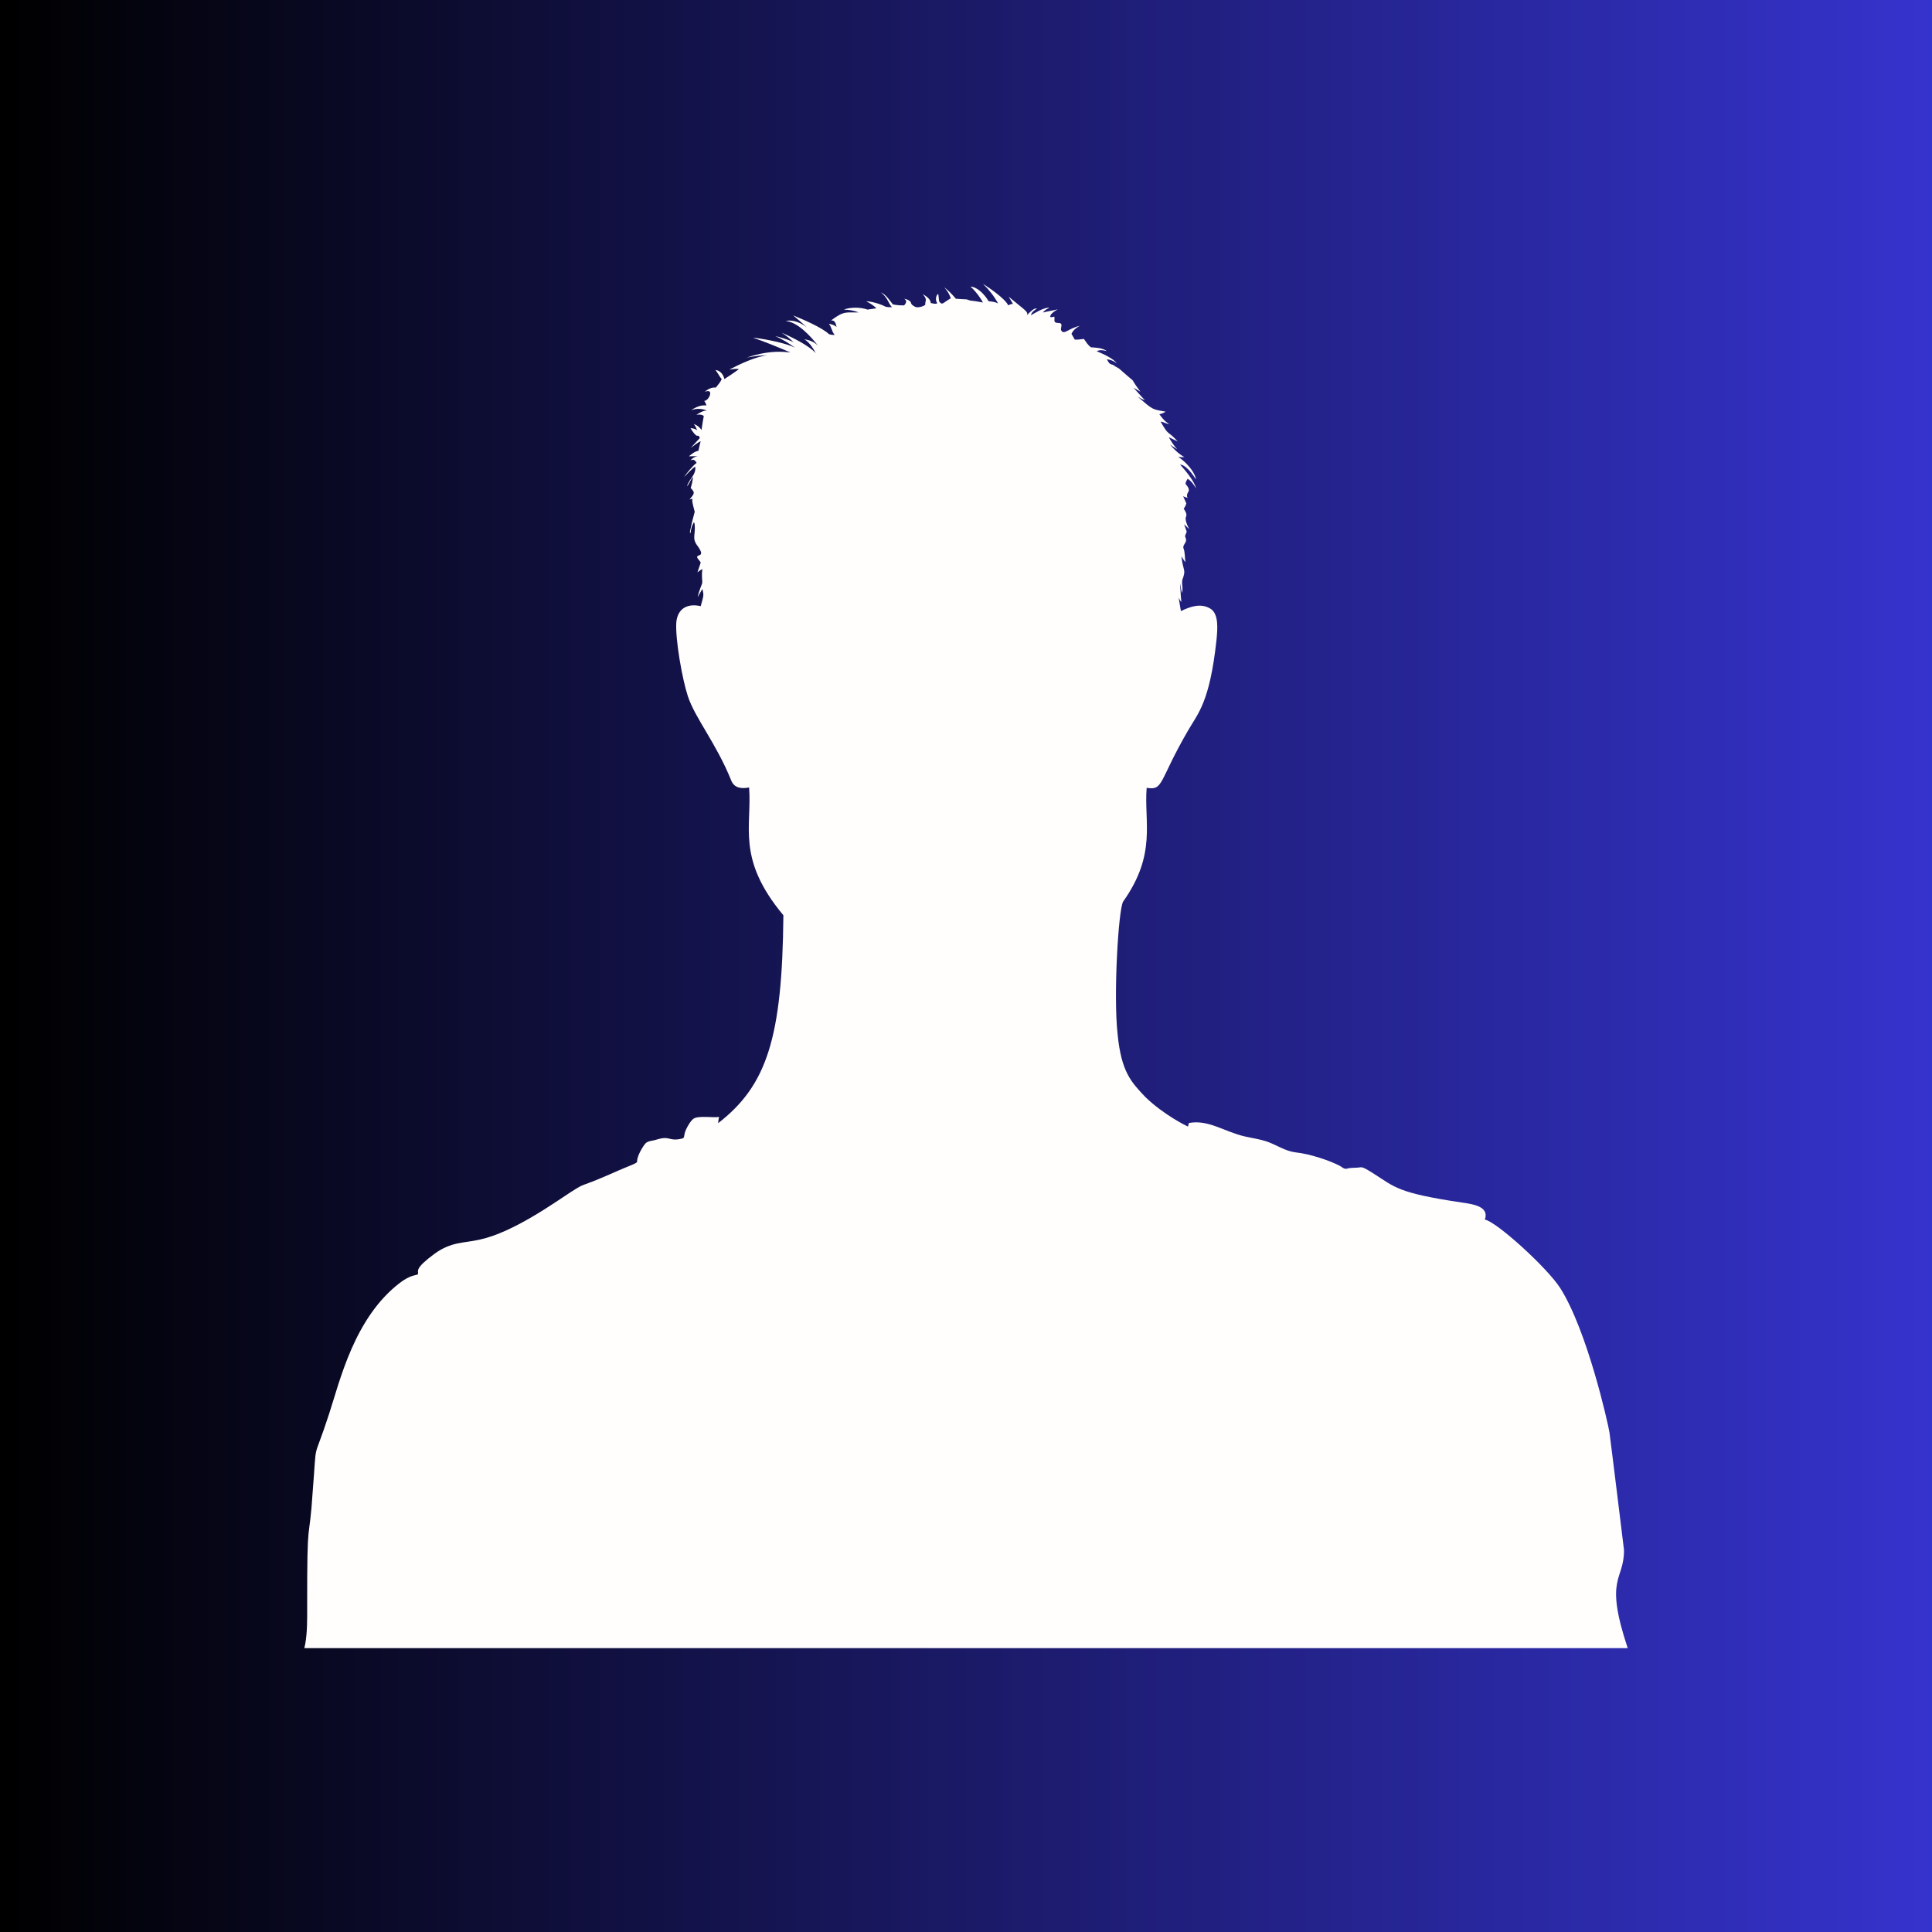 <svg xmlns="http://www.w3.org/2000/svg" xmlns:xlink="http://www.w3.org/1999/xlink" width="500" zoomAndPan="magnify" viewBox="0 0 375 375" height="500" preserveAspectRatio="xMidYMid meet" version="1.0"><defs><linearGradient x1="0" gradientTransform="matrix(0.75, 0, 0, 0.75, 0, 0)" y1="0" x2="500" gradientUnits="userSpaceOnUse" y2="0" id="54028e991c"><stop stop-opacity="1" stop-color="rgb(0%, 0%, 0%)" offset="0"/><stop stop-opacity="1" stop-color="rgb(0.081%, 0.078%, 0.313%)" offset="0.004"/><stop stop-opacity="1" stop-color="rgb(0.162%, 0.156%, 0.627%)" offset="0.008"/><stop stop-opacity="1" stop-color="rgb(0.243%, 0.233%, 0.941%)" offset="0.012"/><stop stop-opacity="1" stop-color="rgb(0.323%, 0.311%, 1.256%)" offset="0.016"/><stop stop-opacity="1" stop-color="rgb(0.404%, 0.389%, 1.569%)" offset="0.02"/><stop stop-opacity="1" stop-color="rgb(0.487%, 0.468%, 1.883%)" offset="0.023"/><stop stop-opacity="1" stop-color="rgb(0.568%, 0.546%, 2.197%)" offset="0.027"/><stop stop-opacity="1" stop-color="rgb(0.648%, 0.624%, 2.512%)" offset="0.031"/><stop stop-opacity="1" stop-color="rgb(0.729%, 0.702%, 2.826%)" offset="0.035"/><stop stop-opacity="1" stop-color="rgb(0.812%, 0.78%, 3.14%)" offset="0.039"/><stop stop-opacity="1" stop-color="rgb(0.893%, 0.858%, 3.453%)" offset="0.043"/><stop stop-opacity="1" stop-color="rgb(0.974%, 0.937%, 3.767%)" offset="0.047"/><stop stop-opacity="1" stop-color="rgb(1.054%, 1.015%, 4.082%)" offset="0.051"/><stop stop-opacity="1" stop-color="rgb(1.137%, 1.093%, 4.396%)" offset="0.055"/><stop stop-opacity="1" stop-color="rgb(1.218%, 1.17%, 4.71%)" offset="0.059"/><stop stop-opacity="1" stop-color="rgb(1.299%, 1.25%, 5.025%)" offset="0.062"/><stop stop-opacity="1" stop-color="rgb(1.379%, 1.328%, 5.338%)" offset="0.066"/><stop stop-opacity="1" stop-color="rgb(1.462%, 1.405%, 5.652%)" offset="0.07"/><stop stop-opacity="1" stop-color="rgb(1.543%, 1.483%, 5.966%)" offset="0.074"/><stop stop-opacity="1" stop-color="rgb(1.624%, 1.561%, 6.281%)" offset="0.078"/><stop stop-opacity="1" stop-color="rgb(1.704%, 1.639%, 6.595%)" offset="0.082"/><stop stop-opacity="1" stop-color="rgb(1.787%, 1.718%, 6.909%)" offset="0.086"/><stop stop-opacity="1" stop-color="rgb(1.868%, 1.796%, 7.222%)" offset="0.09"/><stop stop-opacity="1" stop-color="rgb(1.949%, 1.874%, 7.536%)" offset="0.094"/><stop stop-opacity="1" stop-color="rgb(2.029%, 1.952%, 7.851%)" offset="0.098"/><stop stop-opacity="1" stop-color="rgb(2.112%, 2.031%, 8.165%)" offset="0.102"/><stop stop-opacity="1" stop-color="rgb(2.193%, 2.109%, 8.479%)" offset="0.105"/><stop stop-opacity="1" stop-color="rgb(2.274%, 2.187%, 8.794%)" offset="0.109"/><stop stop-opacity="1" stop-color="rgb(2.354%, 2.264%, 9.106%)" offset="0.113"/><stop stop-opacity="1" stop-color="rgb(2.437%, 2.342%, 9.421%)" offset="0.117"/><stop stop-opacity="1" stop-color="rgb(2.518%, 2.42%, 9.735%)" offset="0.121"/><stop stop-opacity="1" stop-color="rgb(2.599%, 2.499%, 10.049%)" offset="0.125"/><stop stop-opacity="1" stop-color="rgb(2.679%, 2.577%, 10.364%)" offset="0.129"/><stop stop-opacity="1" stop-color="rgb(2.762%, 2.655%, 10.678%)" offset="0.133"/><stop stop-opacity="1" stop-color="rgb(2.843%, 2.733%, 10.991%)" offset="0.137"/><stop stop-opacity="1" stop-color="rgb(2.924%, 2.812%, 11.305%)" offset="0.141"/><stop stop-opacity="1" stop-color="rgb(3.004%, 2.89%, 11.62%)" offset="0.145"/><stop stop-opacity="1" stop-color="rgb(3.087%, 2.968%, 11.934%)" offset="0.148"/><stop stop-opacity="1" stop-color="rgb(3.168%, 3.046%, 12.247%)" offset="0.152"/><stop stop-opacity="1" stop-color="rgb(3.249%, 3.123%, 12.561%)" offset="0.156"/><stop stop-opacity="1" stop-color="rgb(3.329%, 3.201%, 12.875%)" offset="0.16"/><stop stop-opacity="1" stop-color="rgb(3.412%, 3.281%, 13.19%)" offset="0.164"/><stop stop-opacity="1" stop-color="rgb(3.493%, 3.358%, 13.504%)" offset="0.168"/><stop stop-opacity="1" stop-color="rgb(3.574%, 3.436%, 13.818%)" offset="0.172"/><stop stop-opacity="1" stop-color="rgb(3.654%, 3.514%, 14.131%)" offset="0.176"/><stop stop-opacity="1" stop-color="rgb(3.737%, 3.593%, 14.445%)" offset="0.18"/><stop stop-opacity="1" stop-color="rgb(3.818%, 3.671%, 14.76%)" offset="0.184"/><stop stop-opacity="1" stop-color="rgb(3.899%, 3.749%, 15.074%)" offset="0.188"/><stop stop-opacity="1" stop-color="rgb(3.979%, 3.827%, 15.388%)" offset="0.191"/><stop stop-opacity="1" stop-color="rgb(4.062%, 3.905%, 15.703%)" offset="0.195"/><stop stop-opacity="1" stop-color="rgb(4.143%, 3.983%, 16.016%)" offset="0.199"/><stop stop-opacity="1" stop-color="rgb(4.224%, 4.062%, 16.33%)" offset="0.203"/><stop stop-opacity="1" stop-color="rgb(4.305%, 4.14%, 16.644%)" offset="0.207"/><stop stop-opacity="1" stop-color="rgb(4.387%, 4.218%, 16.959%)" offset="0.211"/><stop stop-opacity="1" stop-color="rgb(4.468%, 4.295%, 17.273%)" offset="0.215"/><stop stop-opacity="1" stop-color="rgb(4.549%, 4.375%, 17.587%)" offset="0.219"/><stop stop-opacity="1" stop-color="rgb(4.63%, 4.453%, 17.9%)" offset="0.223"/><stop stop-opacity="1" stop-color="rgb(4.712%, 4.53%, 18.214%)" offset="0.227"/><stop stop-opacity="1" stop-color="rgb(4.793%, 4.608%, 18.529%)" offset="0.23"/><stop stop-opacity="1" stop-color="rgb(4.874%, 4.686%, 18.843%)" offset="0.234"/><stop stop-opacity="1" stop-color="rgb(4.955%, 4.764%, 19.157%)" offset="0.238"/><stop stop-opacity="1" stop-color="rgb(5.037%, 4.843%, 19.472%)" offset="0.242"/><stop stop-opacity="1" stop-color="rgb(5.118%, 4.921%, 19.785%)" offset="0.246"/><stop stop-opacity="1" stop-color="rgb(5.199%, 4.999%, 20.099%)" offset="0.25"/><stop stop-opacity="1" stop-color="rgb(5.28%, 5.077%, 20.413%)" offset="0.254"/><stop stop-opacity="1" stop-color="rgb(5.362%, 5.156%, 20.728%)" offset="0.258"/><stop stop-opacity="1" stop-color="rgb(5.443%, 5.234%, 21.042%)" offset="0.262"/><stop stop-opacity="1" stop-color="rgb(5.524%, 5.312%, 21.356%)" offset="0.266"/><stop stop-opacity="1" stop-color="rgb(5.605%, 5.389%, 21.669%)" offset="0.27"/><stop stop-opacity="1" stop-color="rgb(5.687%, 5.467%, 21.983%)" offset="0.273"/><stop stop-opacity="1" stop-color="rgb(5.768%, 5.545%, 22.298%)" offset="0.277"/><stop stop-opacity="1" stop-color="rgb(5.849%, 5.624%, 22.612%)" offset="0.281"/><stop stop-opacity="1" stop-color="rgb(5.93%, 5.702%, 22.925%)" offset="0.285"/><stop stop-opacity="1" stop-color="rgb(6.012%, 5.78%, 23.239%)" offset="0.289"/><stop stop-opacity="1" stop-color="rgb(6.093%, 5.858%, 23.553%)" offset="0.293"/><stop stop-opacity="1" stop-color="rgb(6.174%, 5.937%, 23.868%)" offset="0.297"/><stop stop-opacity="1" stop-color="rgb(6.255%, 6.015%, 24.182%)" offset="0.301"/><stop stop-opacity="1" stop-color="rgb(6.337%, 6.093%, 24.496%)" offset="0.305"/><stop stop-opacity="1" stop-color="rgb(6.418%, 6.171%, 24.809%)" offset="0.309"/><stop stop-opacity="1" stop-color="rgb(6.499%, 6.248%, 25.124%)" offset="0.312"/><stop stop-opacity="1" stop-color="rgb(6.58%, 6.326%, 25.438%)" offset="0.316"/><stop stop-opacity="1" stop-color="rgb(6.662%, 6.406%, 25.752%)" offset="0.32"/><stop stop-opacity="1" stop-color="rgb(6.743%, 6.483%, 26.067%)" offset="0.324"/><stop stop-opacity="1" stop-color="rgb(6.824%, 6.561%, 26.381%)" offset="0.328"/><stop stop-opacity="1" stop-color="rgb(6.905%, 6.639%, 26.694%)" offset="0.332"/><stop stop-opacity="1" stop-color="rgb(6.987%, 6.718%, 27.008%)" offset="0.336"/><stop stop-opacity="1" stop-color="rgb(7.068%, 6.796%, 27.322%)" offset="0.34"/><stop stop-opacity="1" stop-color="rgb(7.149%, 6.874%, 27.637%)" offset="0.344"/><stop stop-opacity="1" stop-color="rgb(7.23%, 6.952%, 27.951%)" offset="0.348"/><stop stop-opacity="1" stop-color="rgb(7.312%, 7.03%, 28.265%)" offset="0.352"/><stop stop-opacity="1" stop-color="rgb(7.393%, 7.108%, 28.578%)" offset="0.355"/><stop stop-opacity="1" stop-color="rgb(7.474%, 7.187%, 28.893%)" offset="0.359"/><stop stop-opacity="1" stop-color="rgb(7.555%, 7.265%, 29.207%)" offset="0.363"/><stop stop-opacity="1" stop-color="rgb(7.637%, 7.343%, 29.521%)" offset="0.367"/><stop stop-opacity="1" stop-color="rgb(7.718%, 7.42%, 29.836%)" offset="0.371"/><stop stop-opacity="1" stop-color="rgb(7.799%, 7.5%, 30.15%)" offset="0.375"/><stop stop-opacity="1" stop-color="rgb(7.88%, 7.578%, 30.463%)" offset="0.379"/><stop stop-opacity="1" stop-color="rgb(7.962%, 7.655%, 30.777%)" offset="0.383"/><stop stop-opacity="1" stop-color="rgb(8.043%, 7.733%, 31.091%)" offset="0.387"/><stop stop-opacity="1" stop-color="rgb(8.124%, 7.811%, 31.406%)" offset="0.391"/><stop stop-opacity="1" stop-color="rgb(8.205%, 7.889%, 31.72%)" offset="0.395"/><stop stop-opacity="1" stop-color="rgb(8.287%, 7.968%, 32.034%)" offset="0.398"/><stop stop-opacity="1" stop-color="rgb(8.368%, 8.046%, 32.347%)" offset="0.402"/><stop stop-opacity="1" stop-color="rgb(8.449%, 8.124%, 32.661%)" offset="0.406"/><stop stop-opacity="1" stop-color="rgb(8.53%, 8.202%, 32.976%)" offset="0.41"/><stop stop-opacity="1" stop-color="rgb(8.612%, 8.281%, 33.29%)" offset="0.414"/><stop stop-opacity="1" stop-color="rgb(8.693%, 8.359%, 33.603%)" offset="0.418"/><stop stop-opacity="1" stop-color="rgb(8.774%, 8.437%, 33.917%)" offset="0.422"/><stop stop-opacity="1" stop-color="rgb(8.855%, 8.514%, 34.232%)" offset="0.426"/><stop stop-opacity="1" stop-color="rgb(8.937%, 8.592%, 34.546%)" offset="0.43"/><stop stop-opacity="1" stop-color="rgb(9.018%, 8.67%, 34.86%)" offset="0.434"/><stop stop-opacity="1" stop-color="rgb(9.099%, 8.749%, 35.175%)" offset="0.438"/><stop stop-opacity="1" stop-color="rgb(9.18%, 8.827%, 35.487%)" offset="0.441"/><stop stop-opacity="1" stop-color="rgb(9.262%, 8.905%, 35.802%)" offset="0.445"/><stop stop-opacity="1" stop-color="rgb(9.343%, 8.983%, 36.116%)" offset="0.449"/><stop stop-opacity="1" stop-color="rgb(9.424%, 9.062%, 36.43%)" offset="0.453"/><stop stop-opacity="1" stop-color="rgb(9.505%, 9.14%, 36.745%)" offset="0.457"/><stop stop-opacity="1" stop-color="rgb(9.587%, 9.218%, 37.059%)" offset="0.461"/><stop stop-opacity="1" stop-color="rgb(9.668%, 9.296%, 37.372%)" offset="0.465"/><stop stop-opacity="1" stop-color="rgb(9.749%, 9.373%, 37.686%)" offset="0.469"/><stop stop-opacity="1" stop-color="rgb(9.83%, 9.451%, 38%)" offset="0.473"/><stop stop-opacity="1" stop-color="rgb(9.912%, 9.531%, 38.315%)" offset="0.477"/><stop stop-opacity="1" stop-color="rgb(9.993%, 9.608%, 38.629%)" offset="0.48"/><stop stop-opacity="1" stop-color="rgb(10.074%, 9.686%, 38.943%)" offset="0.484"/><stop stop-opacity="1" stop-color="rgb(10.155%, 9.764%, 39.256%)" offset="0.488"/><stop stop-opacity="1" stop-color="rgb(10.237%, 9.843%, 39.571%)" offset="0.492"/><stop stop-opacity="1" stop-color="rgb(10.318%, 9.921%, 39.885%)" offset="0.496"/><stop stop-opacity="1" stop-color="rgb(10.399%, 9.999%, 40.199%)" offset="0.5"/><stop stop-opacity="1" stop-color="rgb(10.48%, 10.077%, 40.514%)" offset="0.504"/><stop stop-opacity="1" stop-color="rgb(10.562%, 10.155%, 40.828%)" offset="0.508"/><stop stop-opacity="1" stop-color="rgb(10.643%, 10.233%, 41.141%)" offset="0.512"/><stop stop-opacity="1" stop-color="rgb(10.724%, 10.312%, 41.455%)" offset="0.516"/><stop stop-opacity="1" stop-color="rgb(10.805%, 10.39%, 41.769%)" offset="0.52"/><stop stop-opacity="1" stop-color="rgb(10.887%, 10.468%, 42.084%)" offset="0.523"/><stop stop-opacity="1" stop-color="rgb(10.968%, 10.545%, 42.398%)" offset="0.527"/><stop stop-opacity="1" stop-color="rgb(11.049%, 10.625%, 42.712%)" offset="0.531"/><stop stop-opacity="1" stop-color="rgb(11.13%, 10.703%, 43.025%)" offset="0.535"/><stop stop-opacity="1" stop-color="rgb(11.212%, 10.78%, 43.34%)" offset="0.539"/><stop stop-opacity="1" stop-color="rgb(11.293%, 10.858%, 43.654%)" offset="0.543"/><stop stop-opacity="1" stop-color="rgb(11.374%, 10.936%, 43.968%)" offset="0.547"/><stop stop-opacity="1" stop-color="rgb(11.455%, 11.014%, 44.283%)" offset="0.551"/><stop stop-opacity="1" stop-color="rgb(11.537%, 11.093%, 44.597%)" offset="0.555"/><stop stop-opacity="1" stop-color="rgb(11.618%, 11.171%, 44.91%)" offset="0.559"/><stop stop-opacity="1" stop-color="rgb(11.699%, 11.249%, 45.224%)" offset="0.562"/><stop stop-opacity="1" stop-color="rgb(11.78%, 11.327%, 45.538%)" offset="0.566"/><stop stop-opacity="1" stop-color="rgb(11.862%, 11.406%, 45.853%)" offset="0.57"/><stop stop-opacity="1" stop-color="rgb(11.943%, 11.484%, 46.165%)" offset="0.574"/><stop stop-opacity="1" stop-color="rgb(12.024%, 11.562%, 46.48%)" offset="0.578"/><stop stop-opacity="1" stop-color="rgb(12.105%, 11.639%, 46.794%)" offset="0.582"/><stop stop-opacity="1" stop-color="rgb(12.187%, 11.717%, 47.108%)" offset="0.586"/><stop stop-opacity="1" stop-color="rgb(12.268%, 11.795%, 47.423%)" offset="0.59"/><stop stop-opacity="1" stop-color="rgb(12.349%, 11.874%, 47.737%)" offset="0.594"/><stop stop-opacity="1" stop-color="rgb(12.43%, 11.952%, 48.05%)" offset="0.598"/><stop stop-opacity="1" stop-color="rgb(12.512%, 12.03%, 48.364%)" offset="0.602"/><stop stop-opacity="1" stop-color="rgb(12.593%, 12.108%, 48.679%)" offset="0.605"/><stop stop-opacity="1" stop-color="rgb(12.674%, 12.187%, 48.993%)" offset="0.609"/><stop stop-opacity="1" stop-color="rgb(12.755%, 12.265%, 49.307%)" offset="0.613"/><stop stop-opacity="1" stop-color="rgb(12.837%, 12.343%, 49.622%)" offset="0.617"/><stop stop-opacity="1" stop-color="rgb(12.918%, 12.421%, 49.934%)" offset="0.621"/><stop stop-opacity="1" stop-color="rgb(12.999%, 12.498%, 50.249%)" offset="0.625"/><stop stop-opacity="1" stop-color="rgb(13.08%, 12.576%, 50.563%)" offset="0.629"/><stop stop-opacity="1" stop-color="rgb(13.162%, 12.656%, 50.877%)" offset="0.633"/><stop stop-opacity="1" stop-color="rgb(13.243%, 12.733%, 51.192%)" offset="0.637"/><stop stop-opacity="1" stop-color="rgb(13.324%, 12.811%, 51.506%)" offset="0.641"/><stop stop-opacity="1" stop-color="rgb(13.405%, 12.889%, 51.819%)" offset="0.645"/><stop stop-opacity="1" stop-color="rgb(13.487%, 12.968%, 52.133%)" offset="0.648"/><stop stop-opacity="1" stop-color="rgb(13.568%, 13.046%, 52.448%)" offset="0.652"/><stop stop-opacity="1" stop-color="rgb(13.649%, 13.124%, 52.762%)" offset="0.656"/><stop stop-opacity="1" stop-color="rgb(13.73%, 13.202%, 53.076%)" offset="0.66"/><stop stop-opacity="1" stop-color="rgb(13.812%, 13.28%, 53.391%)" offset="0.664"/><stop stop-opacity="1" stop-color="rgb(13.893%, 13.358%, 53.703%)" offset="0.668"/><stop stop-opacity="1" stop-color="rgb(13.974%, 13.437%, 54.018%)" offset="0.672"/><stop stop-opacity="1" stop-color="rgb(14.055%, 13.515%, 54.332%)" offset="0.676"/><stop stop-opacity="1" stop-color="rgb(14.137%, 13.593%, 54.646%)" offset="0.68"/><stop stop-opacity="1" stop-color="rgb(14.218%, 13.67%, 54.961%)" offset="0.684"/><stop stop-opacity="1" stop-color="rgb(14.299%, 13.75%, 55.275%)" offset="0.688"/><stop stop-opacity="1" stop-color="rgb(14.38%, 13.828%, 55.588%)" offset="0.691"/><stop stop-opacity="1" stop-color="rgb(14.462%, 13.905%, 55.902%)" offset="0.695"/><stop stop-opacity="1" stop-color="rgb(14.543%, 13.983%, 56.216%)" offset="0.699"/><stop stop-opacity="1" stop-color="rgb(14.624%, 14.061%, 56.531%)" offset="0.703"/><stop stop-opacity="1" stop-color="rgb(14.705%, 14.139%, 56.844%)" offset="0.707"/><stop stop-opacity="1" stop-color="rgb(14.787%, 14.218%, 57.158%)" offset="0.711"/><stop stop-opacity="1" stop-color="rgb(14.868%, 14.296%, 57.472%)" offset="0.715"/><stop stop-opacity="1" stop-color="rgb(14.949%, 14.374%, 57.787%)" offset="0.719"/><stop stop-opacity="1" stop-color="rgb(15.03%, 14.452%, 58.101%)" offset="0.723"/><stop stop-opacity="1" stop-color="rgb(15.112%, 14.531%, 58.415%)" offset="0.727"/><stop stop-opacity="1" stop-color="rgb(15.193%, 14.609%, 58.728%)" offset="0.73"/><stop stop-opacity="1" stop-color="rgb(15.274%, 14.687%, 59.042%)" offset="0.734"/><stop stop-opacity="1" stop-color="rgb(15.355%, 14.764%, 59.357%)" offset="0.738"/><stop stop-opacity="1" stop-color="rgb(15.437%, 14.842%, 59.671%)" offset="0.742"/><stop stop-opacity="1" stop-color="rgb(15.518%, 14.92%, 59.985%)" offset="0.746"/><stop stop-opacity="1" stop-color="rgb(15.599%, 14.999%, 60.3%)" offset="0.75"/><stop stop-opacity="1" stop-color="rgb(15.68%, 15.077%, 60.612%)" offset="0.754"/><stop stop-opacity="1" stop-color="rgb(15.762%, 15.155%, 60.927%)" offset="0.758"/><stop stop-opacity="1" stop-color="rgb(15.843%, 15.233%, 61.241%)" offset="0.762"/><stop stop-opacity="1" stop-color="rgb(15.924%, 15.312%, 61.555%)" offset="0.766"/><stop stop-opacity="1" stop-color="rgb(16.005%, 15.39%, 61.87%)" offset="0.77"/><stop stop-opacity="1" stop-color="rgb(16.087%, 15.468%, 62.184%)" offset="0.773"/><stop stop-opacity="1" stop-color="rgb(16.168%, 15.546%, 62.497%)" offset="0.777"/><stop stop-opacity="1" stop-color="rgb(16.249%, 15.623%, 62.811%)" offset="0.781"/><stop stop-opacity="1" stop-color="rgb(16.33%, 15.701%, 63.126%)" offset="0.785"/><stop stop-opacity="1" stop-color="rgb(16.412%, 15.781%, 63.44%)" offset="0.789"/><stop stop-opacity="1" stop-color="rgb(16.493%, 15.858%, 63.754%)" offset="0.793"/><stop stop-opacity="1" stop-color="rgb(16.574%, 15.936%, 64.069%)" offset="0.797"/><stop stop-opacity="1" stop-color="rgb(16.655%, 16.014%, 64.381%)" offset="0.801"/><stop stop-opacity="1" stop-color="rgb(16.737%, 16.093%, 64.696%)" offset="0.805"/><stop stop-opacity="1" stop-color="rgb(16.818%, 16.171%, 65.01%)" offset="0.809"/><stop stop-opacity="1" stop-color="rgb(16.899%, 16.249%, 65.324%)" offset="0.812"/><stop stop-opacity="1" stop-color="rgb(16.98%, 16.327%, 65.639%)" offset="0.816"/><stop stop-opacity="1" stop-color="rgb(17.062%, 16.405%, 65.953%)" offset="0.82"/><stop stop-opacity="1" stop-color="rgb(17.143%, 16.483%, 66.266%)" offset="0.824"/><stop stop-opacity="1" stop-color="rgb(17.224%, 16.562%, 66.58%)" offset="0.828"/><stop stop-opacity="1" stop-color="rgb(17.305%, 16.64%, 66.895%)" offset="0.832"/><stop stop-opacity="1" stop-color="rgb(17.387%, 16.718%, 67.209%)" offset="0.836"/><stop stop-opacity="1" stop-color="rgb(17.468%, 16.795%, 67.522%)" offset="0.84"/><stop stop-opacity="1" stop-color="rgb(17.549%, 16.875%, 67.836%)" offset="0.844"/><stop stop-opacity="1" stop-color="rgb(17.63%, 16.953%, 68.15%)" offset="0.848"/><stop stop-opacity="1" stop-color="rgb(17.712%, 17.03%, 68.465%)" offset="0.852"/><stop stop-opacity="1" stop-color="rgb(17.793%, 17.108%, 68.779%)" offset="0.855"/><stop stop-opacity="1" stop-color="rgb(17.874%, 17.186%, 69.093%)" offset="0.859"/><stop stop-opacity="1" stop-color="rgb(17.955%, 17.264%, 69.406%)" offset="0.863"/><stop stop-opacity="1" stop-color="rgb(18.037%, 17.343%, 69.72%)" offset="0.867"/><stop stop-opacity="1" stop-color="rgb(18.118%, 17.421%, 70.035%)" offset="0.871"/><stop stop-opacity="1" stop-color="rgb(18.199%, 17.499%, 70.349%)" offset="0.875"/><stop stop-opacity="1" stop-color="rgb(18.28%, 17.577%, 70.663%)" offset="0.879"/><stop stop-opacity="1" stop-color="rgb(18.362%, 17.656%, 70.978%)" offset="0.883"/><stop stop-opacity="1" stop-color="rgb(18.443%, 17.734%, 71.291%)" offset="0.887"/><stop stop-opacity="1" stop-color="rgb(18.524%, 17.812%, 71.605%)" offset="0.891"/><stop stop-opacity="1" stop-color="rgb(18.605%, 17.889%, 71.919%)" offset="0.895"/><stop stop-opacity="1" stop-color="rgb(18.687%, 17.967%, 72.234%)" offset="0.898"/><stop stop-opacity="1" stop-color="rgb(18.768%, 18.045%, 72.548%)" offset="0.902"/><stop stop-opacity="1" stop-color="rgb(18.849%, 18.124%, 72.862%)" offset="0.906"/><stop stop-opacity="1" stop-color="rgb(18.93%, 18.202%, 73.175%)" offset="0.91"/><stop stop-opacity="1" stop-color="rgb(19.012%, 18.28%, 73.489%)" offset="0.914"/><stop stop-opacity="1" stop-color="rgb(19.093%, 18.358%, 73.804%)" offset="0.918"/><stop stop-opacity="1" stop-color="rgb(19.174%, 18.437%, 74.118%)" offset="0.922"/><stop stop-opacity="1" stop-color="rgb(19.255%, 18.515%, 74.432%)" offset="0.926"/><stop stop-opacity="1" stop-color="rgb(19.337%, 18.593%, 74.747%)" offset="0.93"/><stop stop-opacity="1" stop-color="rgb(19.418%, 18.671%, 75.06%)" offset="0.934"/><stop stop-opacity="1" stop-color="rgb(19.499%, 18.748%, 75.374%)" offset="0.938"/><stop stop-opacity="1" stop-color="rgb(19.58%, 18.826%, 75.688%)" offset="0.941"/><stop stop-opacity="1" stop-color="rgb(19.662%, 18.906%, 76.003%)" offset="0.945"/><stop stop-opacity="1" stop-color="rgb(19.743%, 18.983%, 76.317%)" offset="0.949"/><stop stop-opacity="1" stop-color="rgb(19.824%, 19.061%, 76.631%)" offset="0.953"/><stop stop-opacity="1" stop-color="rgb(19.905%, 19.139%, 76.944%)" offset="0.957"/><stop stop-opacity="1" stop-color="rgb(19.987%, 19.218%, 77.258%)" offset="0.961"/><stop stop-opacity="1" stop-color="rgb(20.068%, 19.296%, 77.573%)" offset="0.965"/><stop stop-opacity="1" stop-color="rgb(20.149%, 19.374%, 77.887%)" offset="0.969"/><stop stop-opacity="1" stop-color="rgb(20.23%, 19.452%, 78.2%)" offset="0.973"/><stop stop-opacity="1" stop-color="rgb(20.311%, 19.53%, 78.514%)" offset="0.977"/><stop stop-opacity="1" stop-color="rgb(20.392%, 19.608%, 78.828%)" offset="0.98"/><stop stop-opacity="1" stop-color="rgb(20.474%, 19.687%, 79.143%)" offset="0.984"/><stop stop-opacity="1" stop-color="rgb(20.555%, 19.765%, 79.457%)" offset="0.988"/><stop stop-opacity="1" stop-color="rgb(20.636%, 19.843%, 79.771%)" offset="0.992"/><stop stop-opacity="1" stop-color="rgb(20.717%, 19.92%, 80.084%)" offset="0.996"/><stop stop-opacity="1" stop-color="rgb(20.799%, 20%, 80.399%)" offset="1"/></linearGradient><clipPath id="9273d9c9e1"><path d="M 59.062 55.09 L 316 55.09 L 316 319.84 L 59.062 319.84 Z M 59.062 55.09 " clip-rule="nonzero"/></clipPath></defs><rect x="-37.5" width="450" fill="#ffffff" y="-37.5" height="450" fill-opacity="1"/><rect x="-37.5" fill="url(#54028e991c)" width="450" y="-37.5" height="450"/><g clip-path="url(#9273d9c9e1)"><path fill="#fffefd" d="M 315.215 300.836 C 315.215 300.836 312.598 279.418 312.387 277.977 C 312.137 276.414 308.125 258.352 302.855 250.039 C 300.289 246.027 290.434 237.094 288.203 236.723 C 289.176 234.082 285.629 233.695 283.715 233.406 C 271.293 231.559 270.77 230.434 266.621 227.797 C 265.652 227.195 264.629 226.504 264.113 226.57 C 263.227 226.723 262.312 226.586 261.438 226.836 C 260.902 226.988 260.504 226.527 260.074 226.301 C 258.191 225.297 254.289 223.965 251.477 223.676 C 249.441 223.43 247.742 222.199 245.84 221.547 C 244.48 221.102 243.055 220.91 241.66 220.59 C 237.691 219.711 234.59 217.258 230.766 217.973 C 230.703 218.203 230.645 218.43 230.586 218.66 C 230.359 218.59 225.867 216.379 222.332 212.953 C 219.539 210.012 217.648 208.051 216.926 200.746 C 216.09 193.215 217.074 176.473 218.012 174.977 C 224.57 165.719 222.023 159.574 222.566 152.914 C 225.875 153.465 224.848 151.734 230.531 141.91 C 232.516 138.438 234.785 136.465 236.117 124.254 C 236.328 122.043 236.594 119.16 234.93 118.137 C 233.094 117.043 231.133 117.676 229.215 118.613 C 229.078 117.746 228.906 116.883 228.781 116.016 C 228.926 116.301 229.059 116.605 229.297 116.832 C 229.297 116.832 229.156 115.461 229.039 113.238 C 229.207 113.852 229.25 114.488 229.398 115.105 C 229.77 114 229.141 113.105 229.656 112.09 C 230.152 110.461 229.684 110.957 229.309 108 C 229.586 108.359 229.781 108.777 230.09 109.113 C 229.934 108.199 230.055 107.223 229.688 106.352 C 229.598 105.82 230.121 105.457 230.207 104.969 C 230.262 104.652 230.113 104.363 230.012 104.078 C 230.082 103.77 230.258 103.496 230.34 103.195 C 230.188 102.707 229.996 102.23 229.828 101.75 C 230.18 102.051 230.484 102.402 230.84 102.703 C 230.523 102.172 229.859 100.73 230.246 100.223 C 230.41 99.676 230.016 99.172 229.754 98.719 C 230.008 98.43 230.164 98.074 230.266 97.703 C 230.059 97.242 229.855 96.781 229.652 96.324 C 229.949 96.445 230.246 96.562 230.555 96.656 C 230.297 96.383 230.391 95.973 230.527 95.668 C 230.594 95.5 231.199 95.102 230.133 93.965 C 230.07 93.586 230.348 93.25 230.52 92.93 C 231.238 93.375 231.73 94.09 232.164 94.797 C 231.762 93.297 230.098 91.328 229.051 90.18 C 230.211 90.219 231.504 92.078 232.133 93.047 C 232.059 92.352 231.281 90.492 228.676 88.652 C 229.066 88.746 229.473 88.746 229.875 88.719 C 228.801 88.102 227.875 87.242 227.094 86.281 C 227.543 86.613 228.016 86.906 228.496 87.191 C 227.84 86.504 227.328 85.695 226.871 84.863 C 227.441 85.133 228.008 85.422 228.59 85.672 C 226.465 83.352 226.996 84.844 225.27 81.836 C 226.176 81.98 226.289 82.297 226.938 82.273 C 226.066 81.914 225.16 80.555 225.027 80.391 C 225.465 80.32 225.883 80.152 226.25 79.902 C 223.602 79.43 223.898 79.633 220.824 77 C 221.277 77.266 221.746 77.516 222.238 77.707 C 221.508 76.883 220.738 76.098 220.031 75.258 C 220.484 75.488 220.902 75.789 221.355 76.023 C 218.582 72.352 221.516 75.363 217.316 71.629 C 217.008 71.352 216.594 71.246 216.281 70.98 C 215.77 70.539 215.488 71.086 214.852 69.734 C 215.543 69.816 216.215 70.066 216.754 70.516 C 216.133 69.582 213.977 68.629 212.941 68.203 C 212.941 68.184 212.941 68.145 212.941 68.129 C 213.535 67.867 214.207 67.98 214.809 68.152 C 214.043 67.473 212.266 67.449 211.77 67.418 C 211.172 67.016 210.797 66.363 210.383 65.785 C 209.797 65.844 209.211 65.957 208.617 65.922 C 208.402 65.547 208.195 65.172 207.973 64.801 C 208.289 64.098 208.906 63.582 209.586 63.242 C 207.305 63.777 206.578 65.031 206.008 64.18 C 205.746 63.758 206.215 63.266 205.957 62.848 C 205.633 62.535 205.074 62.836 204.762 62.496 C 204.52 62.191 204.801 61.773 204.613 61.453 C 204.375 61.5 204.125 61.625 203.883 61.539 C 203.691 61.074 204.656 60.379 205.309 60.047 C 204.336 60.23 203.375 60.461 202.406 60.656 C 202.68 60.332 203.02 60.066 203.398 59.887 C 203.484 59.836 203.59 59.805 203.641 59.707 C 202.465 59.746 200.992 60.688 200.098 61.195 C 200.242 60.578 200.781 60.203 201.281 59.883 C 200.656 59.758 199.98 60.508 199.332 61.18 C 199.641 60.5 198.918 60.211 195.785 57.594 C 196.086 58.047 196.332 58.539 196.621 59 C 196.289 58.969 195.984 59.113 195.707 59.273 C 195.035 57.918 192.062 55.906 190.789 55.09 C 191.945 56.207 192.957 57.484 193.73 58.898 C 193.164 58.594 192.504 58.535 191.875 58.457 C 191.184 57.25 189.773 55.711 188.383 55.629 C 189.531 56.676 190.551 58.172 190.773 58.719 C 190.004 58.57 189.238 58.426 188.461 58.359 C 188.148 58.328 187.879 58.152 187.574 58.105 C 186.895 58.055 186.211 58.055 185.531 57.984 C 184.836 57.172 184.105 56.359 183.219 55.75 C 183.84 56.336 184.273 57.098 184.555 57.902 C 182.934 58.793 182.969 59.316 182.316 58.555 C 182.195 58.062 182.211 57.543 182.105 57.043 C 181.727 57.293 181.645 57.789 181.68 58.211 C 181.684 58.453 181.828 58.652 181.918 58.867 C 181.539 59.086 181.066 58.867 180.66 58.82 C 180.656 58.078 179.742 57.43 179.082 57.094 C 180.16 58.234 179.48 58.391 179.609 59.117 C 179.422 59.426 178.141 59.816 177.652 59.562 C 177.305 59.379 176.867 59.16 176.809 58.723 C 176.562 58.25 175.996 58.094 175.52 57.98 C 175.801 58.211 176.191 58.492 175.496 59.273 C 174.758 59.289 174.02 59.238 173.305 59.078 C 172.805 58.523 172.023 57.16 170.973 56.754 C 172.293 57.723 172.484 58.988 173.125 59.609 C 172.727 59.652 172.324 59.617 171.938 59.551 C 170.871 58.988 169.273 58.523 168.117 58.477 C 168.84 58.836 169.539 59.266 170.113 59.84 C 169.535 59.91 168.961 60.023 168.383 60.09 C 166.941 59.57 164.918 59.641 163.785 60.09 C 164.773 60.117 165.77 60.281 166.688 60.641 C 164.203 60.703 163.875 60.262 161.32 62.191 C 161.684 62.227 162.129 62.125 162.371 63.469 C 161.965 63.082 161.406 62.941 160.871 62.848 C 161.426 63.43 161.418 64.328 161.957 64.926 C 161.957 64.953 161.957 65 161.961 65.027 C 161.668 65.023 161.137 64.965 160.875 64.84 C 159.605 63.582 155.59 61.879 153.945 61.215 C 154.84 61.961 155.734 62.707 156.586 63.5 C 154.934 62.262 153.336 62.078 152.52 62.305 C 154.801 62.496 157.379 65.27 158.762 67.09 C 158.07 66.375 157.105 65.984 156.125 65.871 C 157.102 66.359 158.086 68.02 158.336 68.547 C 157.012 67.047 153.566 65.367 151.723 64.59 C 152.551 65.121 153.344 65.715 154.023 66.43 C 153.07 65.879 150.805 65.277 150.484 65.258 C 151.863 65.816 153.117 66.641 154.324 67.496 C 151.996 66.32 146.609 65.535 146.176 65.559 C 148.637 66.383 151.027 67.398 153.418 68.41 C 153.016 68.449 150.035 67.688 144.945 69.402 C 146.27 69.164 147.609 68.965 148.957 68.957 C 146.73 69.195 143.547 70.688 141.566 71.738 C 142.125 71.688 142.68 71.551 143.242 71.602 C 143.277 71.621 143.344 71.66 143.379 71.68 C 142.488 72.363 141.535 72.957 140.602 73.578 C 140.449 72.805 139.844 71.898 138.875 71.82 C 139.582 72.758 139.691 73.215 140.094 73.547 C 139.844 74.184 139.363 74.703 138.938 75.23 C 138.137 75.133 137.387 75.551 136.789 76.035 C 137.094 75.969 137.461 75.801 137.746 76.02 C 138.141 76.426 137.391 77.828 136.684 77.812 C 136.891 78.074 137.031 78.383 137.125 78.703 C 136.047 78.555 135.02 79.051 134.133 79.609 C 134.496 79.555 135.539 79.023 137.23 79.695 C 136.453 79.664 135.793 80.141 135.152 80.516 C 135.594 80.457 136.082 80.414 136.477 80.656 C 136.727 80.785 136.535 80.68 136.16 83.469 C 135.816 82.914 135.273 82.504 134.656 82.297 C 134.969 82.656 135.152 83.098 135.316 83.539 C 134.969 83.211 134.484 83.137 134.027 83.105 C 134.324 83.598 134.637 84.098 135.074 84.473 C 135.344 84.77 135.594 84.25 135.828 85.031 C 135.234 85.66 134.648 86.293 134.07 86.934 C 134.715 86.508 135.289 85.965 135.996 85.641 C 135.836 86.258 135.688 86.879 135.562 87.5 C 134.844 87.617 134.27 88.117 133.719 88.559 C 134.285 88.578 134.848 88.535 135.41 88.543 C 134.863 88.633 134.371 88.934 134.023 89.355 C 134.352 89.242 134.762 89.016 135.207 89.848 C 134.426 90.395 133.023 92.195 132.762 92.582 C 133.488 91.918 134.117 91.133 134.934 90.566 C 135.168 92.148 133.82 92.859 133.336 94.406 C 133.832 93.875 134.02 93.121 134.512 92.59 C 134.438 93.316 134.285 94.035 134.059 94.727 C 135.027 95.656 134.711 95.863 133.836 96.961 C 134.023 96.891 134.223 96.844 134.422 96.824 C 134.25 97.188 134.539 98.164 134.844 99.328 C 134.477 100.633 134.164 101.953 133.895 103.285 C 133.926 103.344 133.988 103.465 134.02 103.527 C 134.094 102.777 134.285 102.023 134.676 101.375 C 134.805 101.484 134.812 101.66 134.836 101.816 C 135.035 103.887 134.215 104.465 135.441 106.023 C 136.934 108.168 135.398 107.516 135.297 108.117 C 135.422 108.543 135.832 108.801 136.008 109.199 C 135.785 109.824 135.598 110.461 135.371 111.082 C 135.688 110.867 135.977 110.605 136.336 110.461 C 136.117 111.961 136.379 112.578 136.285 113.246 C 136.285 113.246 135.609 114.887 135.41 115.906 C 135.723 115.379 136 114.824 136.348 114.32 C 136.652 115.688 136.566 115.582 136.004 117.656 C 133.785 117.129 131.578 117.82 131.273 120.75 C 131.043 124.082 132.426 131.832 133.516 135.145 C 134.941 139.445 139.012 144.242 141.953 151.539 C 142.527 152.949 143.926 153.156 145.398 152.84 C 145.996 160.395 142.859 166.641 152.055 177.652 C 151.844 201.418 148.852 210.684 139.391 218.008 C 139.414 217.598 139.477 217.195 139.57 216.797 C 138.473 216.996 135.551 216.48 134.594 217.152 C 134.008 217.562 133.098 219.141 132.906 219.941 C 132.695 220.723 132.926 220.836 132.316 221.016 C 130.184 221.527 129.996 220.676 128.441 220.945 C 127.82 221.059 127.23 221.289 126.609 221.398 C 126.133 221.488 125.605 221.582 125.262 221.965 C 124.844 222.426 123.68 224.277 123.664 225.363 C 123.707 225.852 123.082 225.828 118.445 227.898 C 111.777 230.805 114.059 229.316 110.746 231.41 C 107.574 233.469 99.625 239.18 93.188 240.59 C 90.043 241.328 87.641 240.949 84.316 243.375 C 80.43 246.25 81.215 246.637 81.145 247.309 C 80.953 247.445 80.711 247.465 80.488 247.531 C 79.414 247.785 78.449 248.359 77.582 249.027 C 68.797 255.773 66.012 267.887 63.891 274.391 C 60.594 284.543 61.562 278.652 60.703 289.402 C 59.98 300.539 59.598 292.965 59.621 311.902 C 59.625 314.273 59.66 316.664 59.262 319.012 C 59.195 319.305 59.148 319.605 59.066 319.898 L 315.934 319.898 C 311.297 305.945 315.262 306.93 315.215 300.836 Z M 315.215 300.836 " fill-opacity="1" fill-rule="nonzero"/></g></svg>